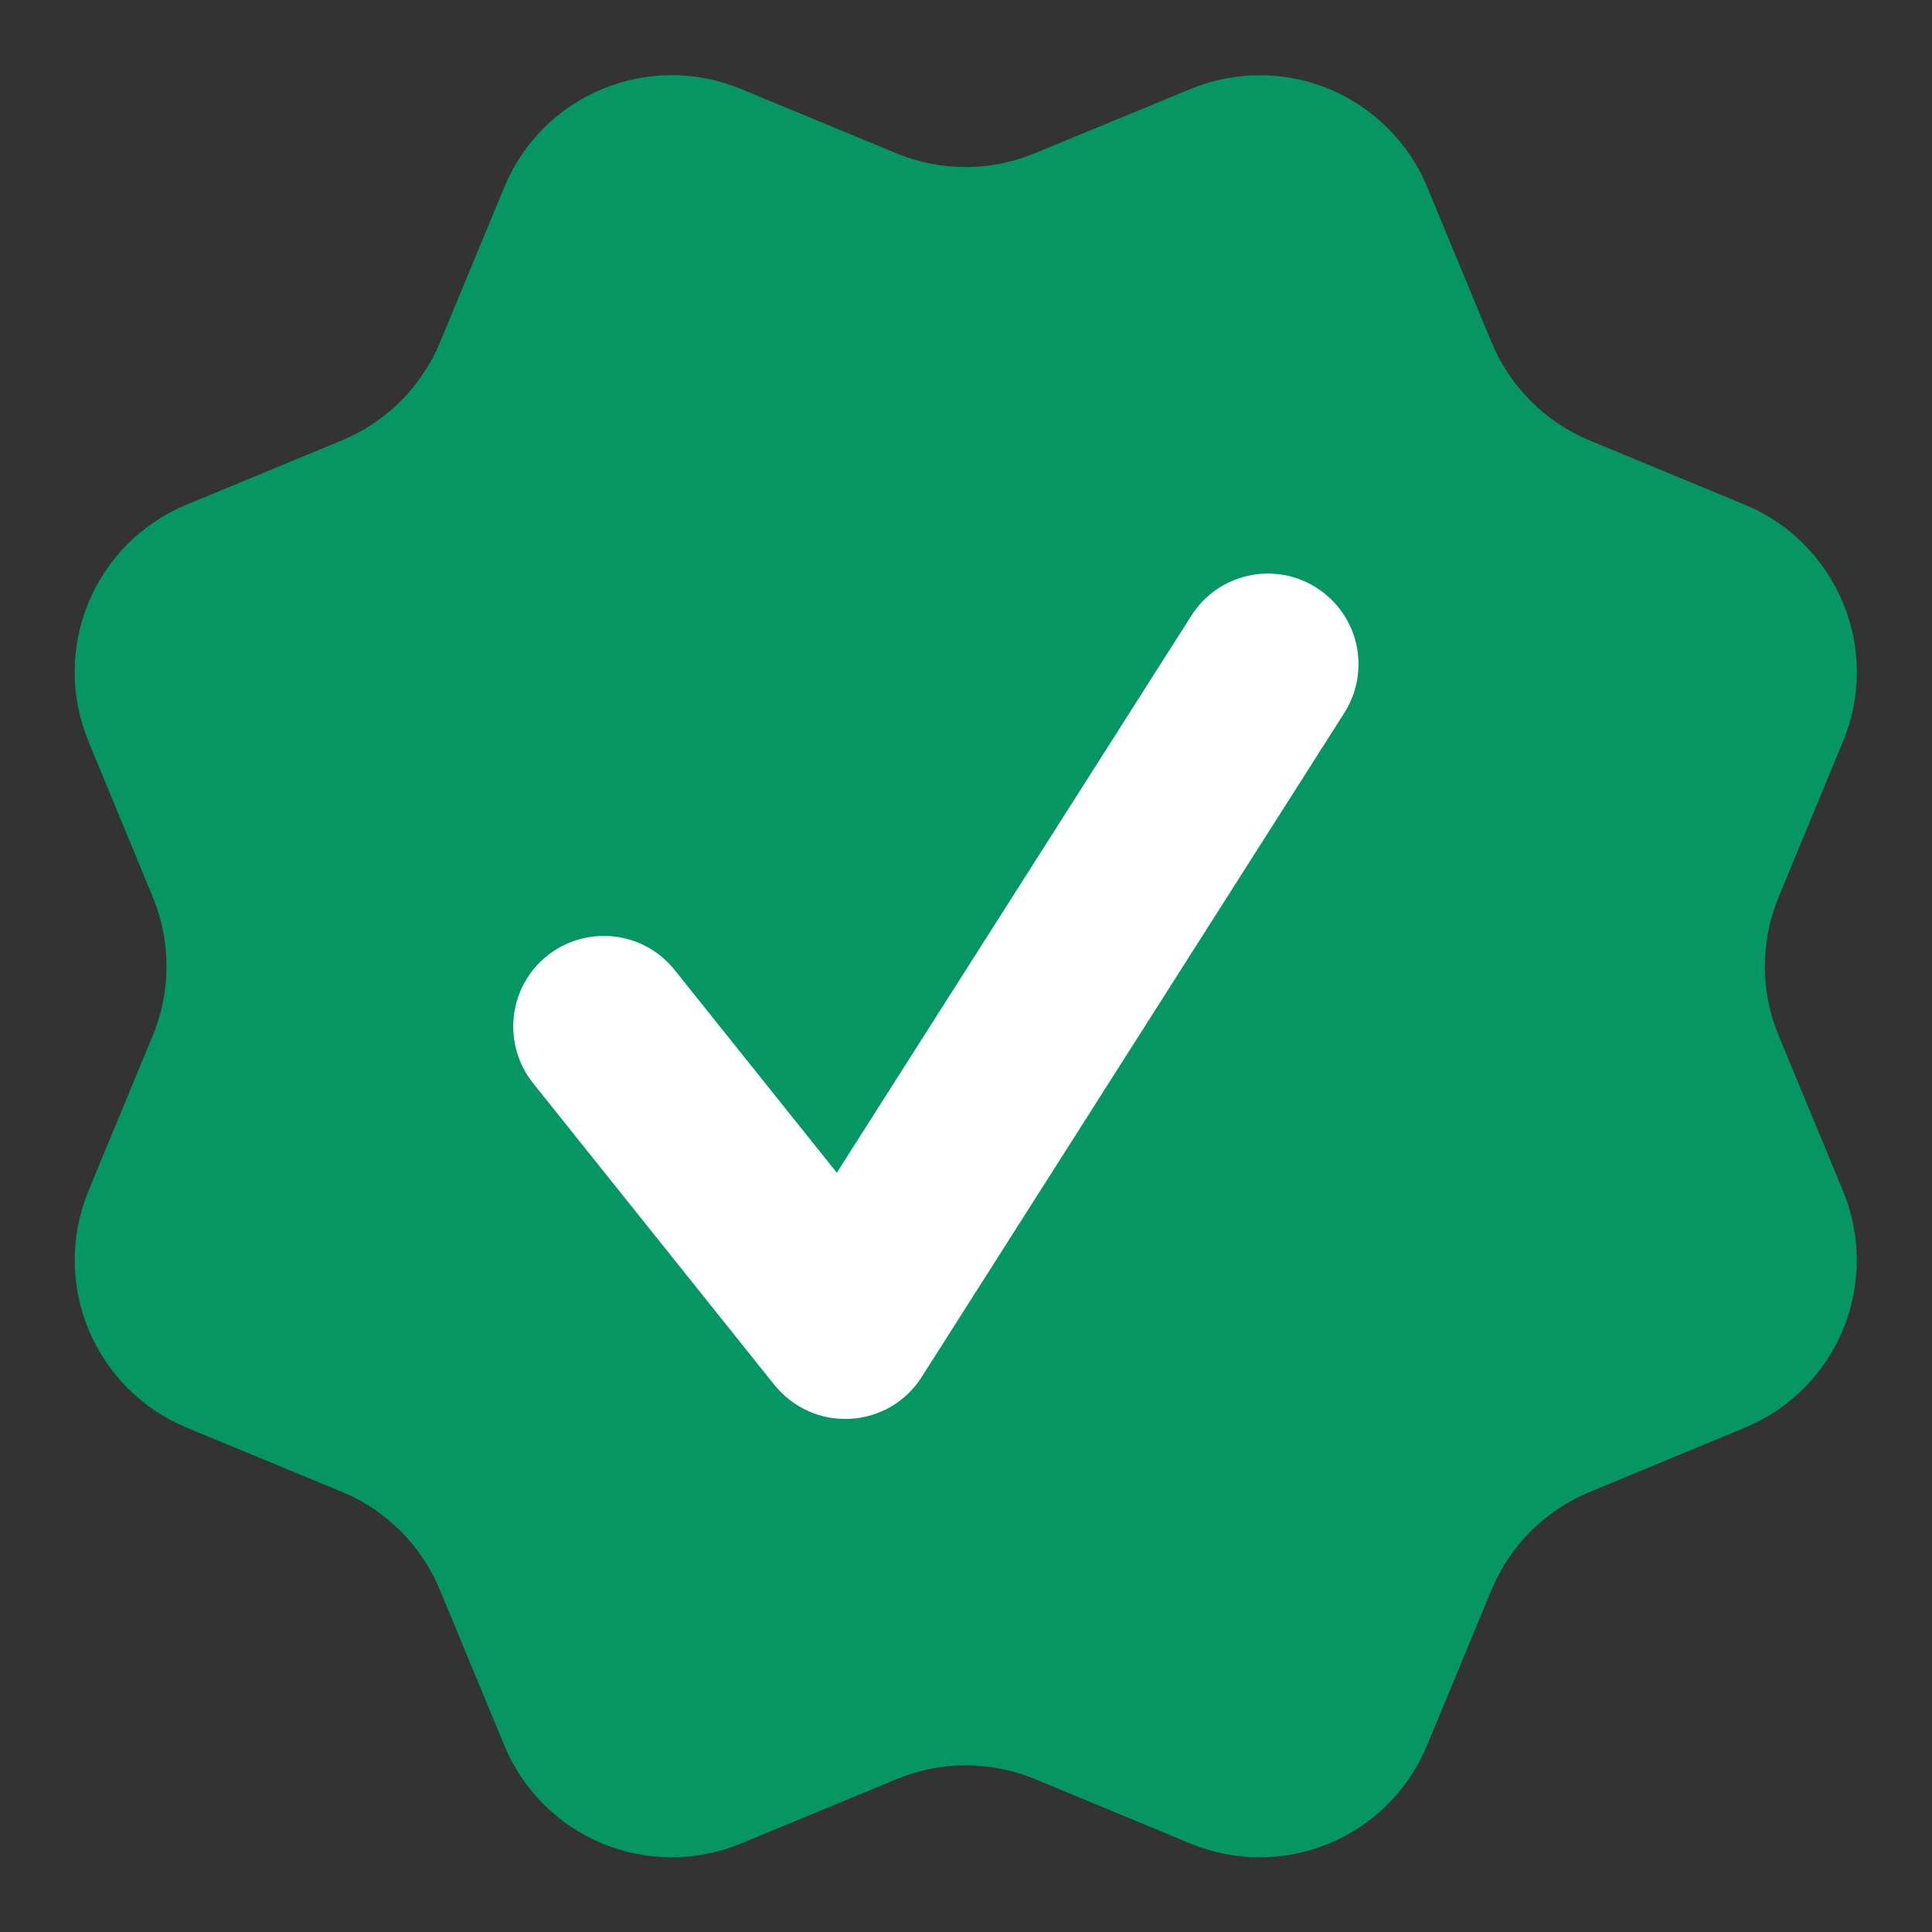 <svg width="14" height="14" viewBox="0 0 14 14" fill="none" xmlns="http://www.w3.org/2000/svg">
<rect x="0" y="0" width="14" height="14" fill="#333333" stroke="none"/>
<g clip-path="url(#clip0_34972_326642)">
<path d="M10.809 2.481C10.942 2.802 11.197 3.058 11.518 3.191L12.645 3.658C12.967 3.791 13.222 4.047 13.355 4.369C13.489 4.69 13.489 5.051 13.355 5.373L12.889 6.499C12.756 6.821 12.755 7.183 12.889 7.504L13.355 8.63C13.421 8.789 13.455 8.96 13.455 9.132C13.455 9.305 13.421 9.476 13.355 9.635C13.289 9.794 13.193 9.939 13.07 10.061C12.949 10.183 12.804 10.279 12.645 10.345L11.518 10.812C11.197 10.945 10.941 11.2 10.808 11.521L10.341 12.648C10.208 12.97 9.952 13.225 9.631 13.359C9.309 13.492 8.948 13.492 8.626 13.359L7.5 12.892C7.178 12.759 6.817 12.759 6.496 12.893L5.369 13.359C5.047 13.492 4.686 13.492 4.365 13.359C4.044 13.226 3.788 12.97 3.655 12.649L3.188 11.522C3.055 11.2 2.8 10.945 2.479 10.811L1.352 10.345C1.03 10.211 0.775 9.956 0.642 9.635C0.508 9.313 0.508 8.952 0.641 8.63L1.107 7.504C1.24 7.183 1.24 6.822 1.107 6.5L0.641 5.372C0.575 5.213 0.541 5.042 0.541 4.87C0.541 4.698 0.575 4.527 0.641 4.367C0.707 4.208 0.804 4.063 0.925 3.942C1.047 3.82 1.192 3.723 1.352 3.657L2.478 3.191C2.799 3.058 3.054 2.803 3.188 2.482L3.655 1.355C3.788 1.033 4.043 0.778 4.365 0.645C4.687 0.511 5.048 0.511 5.37 0.645L6.496 1.111C6.817 1.244 7.178 1.244 7.5 1.11L8.627 0.645C8.949 0.512 9.31 0.512 9.632 0.645C9.953 0.779 10.209 1.034 10.342 1.355L10.809 2.483L10.809 2.481Z" fill="#059664"/>
<path fill-rule="evenodd" clip-rule="evenodd" d="M9.742 5.165C9.835 5.019 9.866 4.841 9.829 4.671C9.791 4.501 9.687 4.353 9.54 4.259C9.393 4.165 9.215 4.134 9.045 4.172C8.875 4.21 8.727 4.313 8.634 4.46L6.064 8.498L4.888 7.028C4.779 6.892 4.621 6.805 4.448 6.786C4.275 6.767 4.101 6.817 3.965 6.926C3.829 7.034 3.742 7.193 3.723 7.366C3.704 7.539 3.754 7.712 3.862 7.848L5.612 10.036C5.678 10.117 5.761 10.182 5.857 10.225C5.952 10.268 6.056 10.287 6.161 10.281C6.265 10.276 6.366 10.245 6.457 10.193C6.547 10.14 6.623 10.066 6.679 9.978L9.742 5.165Z" fill="white"/>
</g>
<defs>
<clipPath id="clip0_34972_326642">
<rect width="14" height="14" fill="white"/>
</clipPath>
</defs>
</svg>
